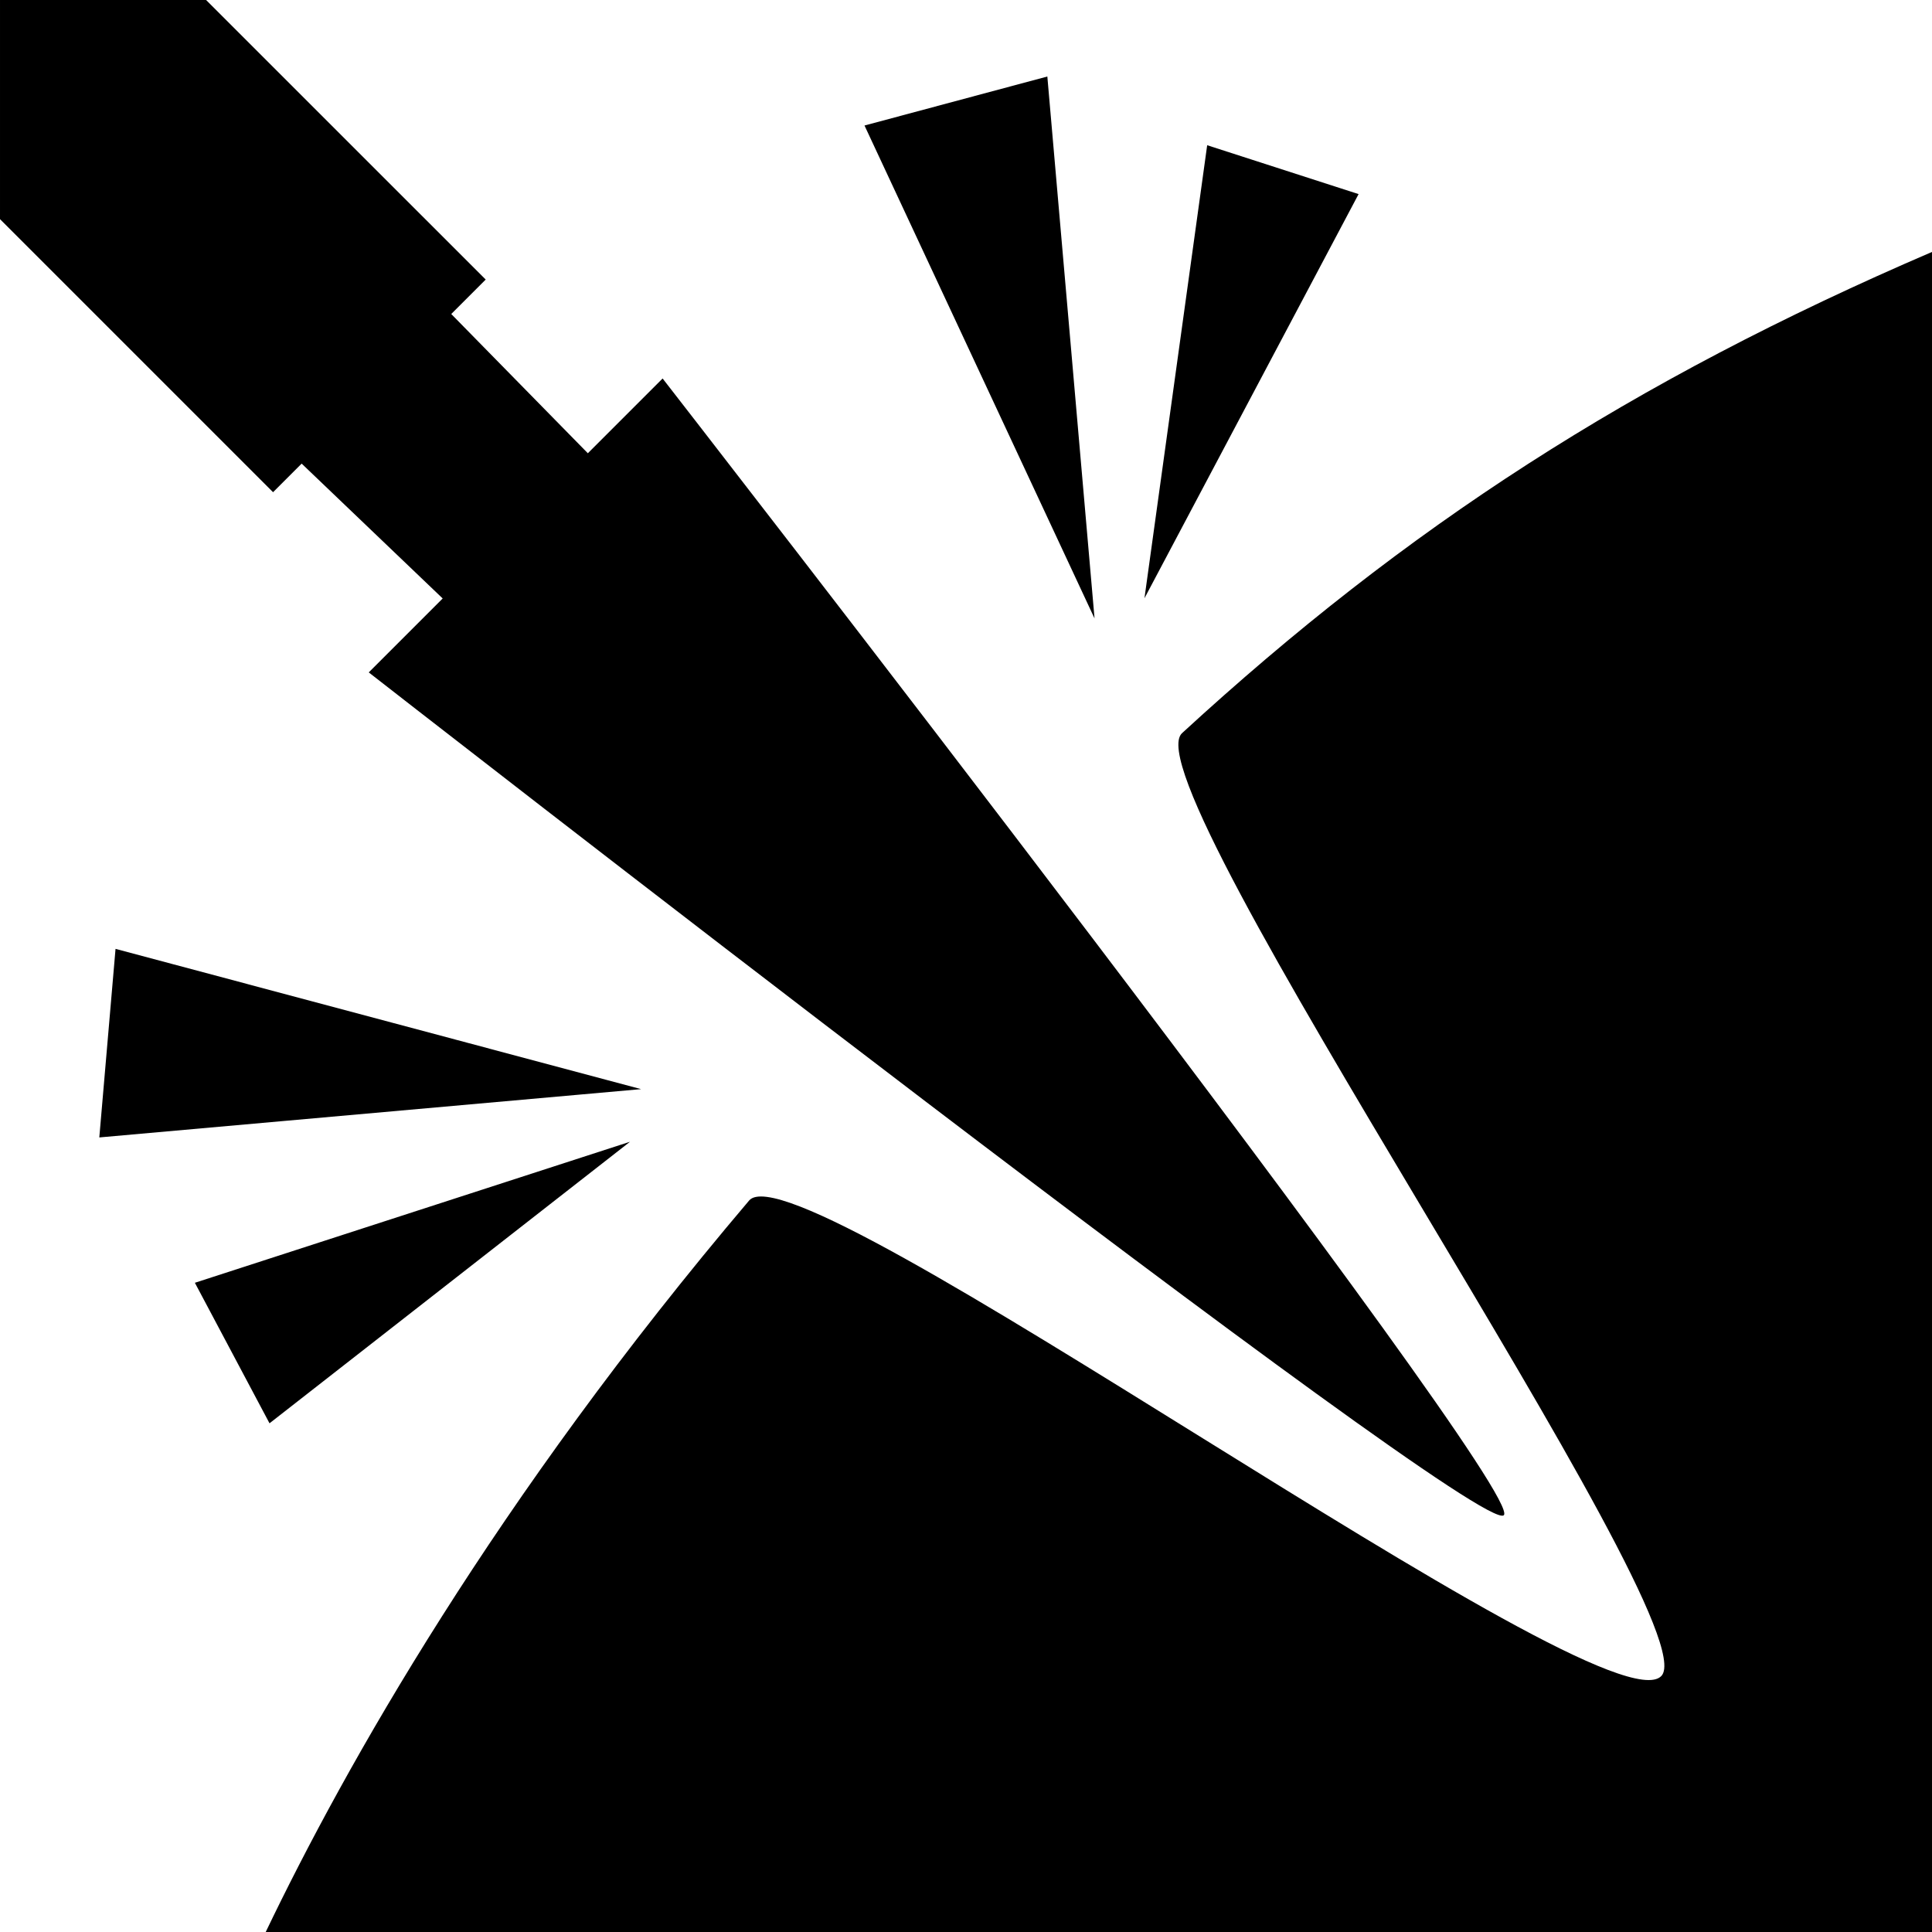 <?xml version="1.0" encoding="UTF-8" standalone="no"?><!DOCTYPE svg PUBLIC "-//W3C//DTD SVG 1.1//EN" "http://www.w3.org/Graphics/SVG/1.1/DTD/svg11.dtd"><svg width="100%" height="100%" viewBox="0 0 30 30" version="1.1" xmlns="http://www.w3.org/2000/svg" xmlns:xlink="http://www.w3.org/1999/xlink" xml:space="preserve" xmlns:serif="http://www.serif.com/" style="fill-rule:evenodd;clip-rule:evenodd;stroke-linejoin:round;stroke-miterlimit:2;"><g><path d="M3.2,-0l4.342,4.341l-0.535,0.535l2.121,2.162l1.161,-1.161c-0,0 13.435,17.278 13.062,17.651c-0.372,0.372 -17.625,-13.087 -17.625,-13.087l1.148,-1.148l-2.19,-2.094l-0.444,0.444l-4.24,-4.24l0,-3.403l3.2,-0Zm0.926,30c1.237,-2.579 3.564,-6.712 7.506,-11.358c0.769,-0.907 13.292,8.289 14.165,7.383c0.775,-0.806 -8.3,-13.853 -7.442,-14.641c3.478,-3.196 6.967,-5.461 11.645,-7.472l-0,26.088l-25.874,-0Zm12.87,-20.397l-3.572,-7.654l2.839,-0.761l0.733,8.415Zm-7.041,7.309l-8.413,0.75l0.252,-2.928l8.161,2.178Zm7.816,-7.622l0.974,-7.035l2.351,0.759l-3.325,6.276Zm-7.988,8.439l-5.598,4.372l-1.159,-2.182l6.757,-2.19Z"/></g></svg>